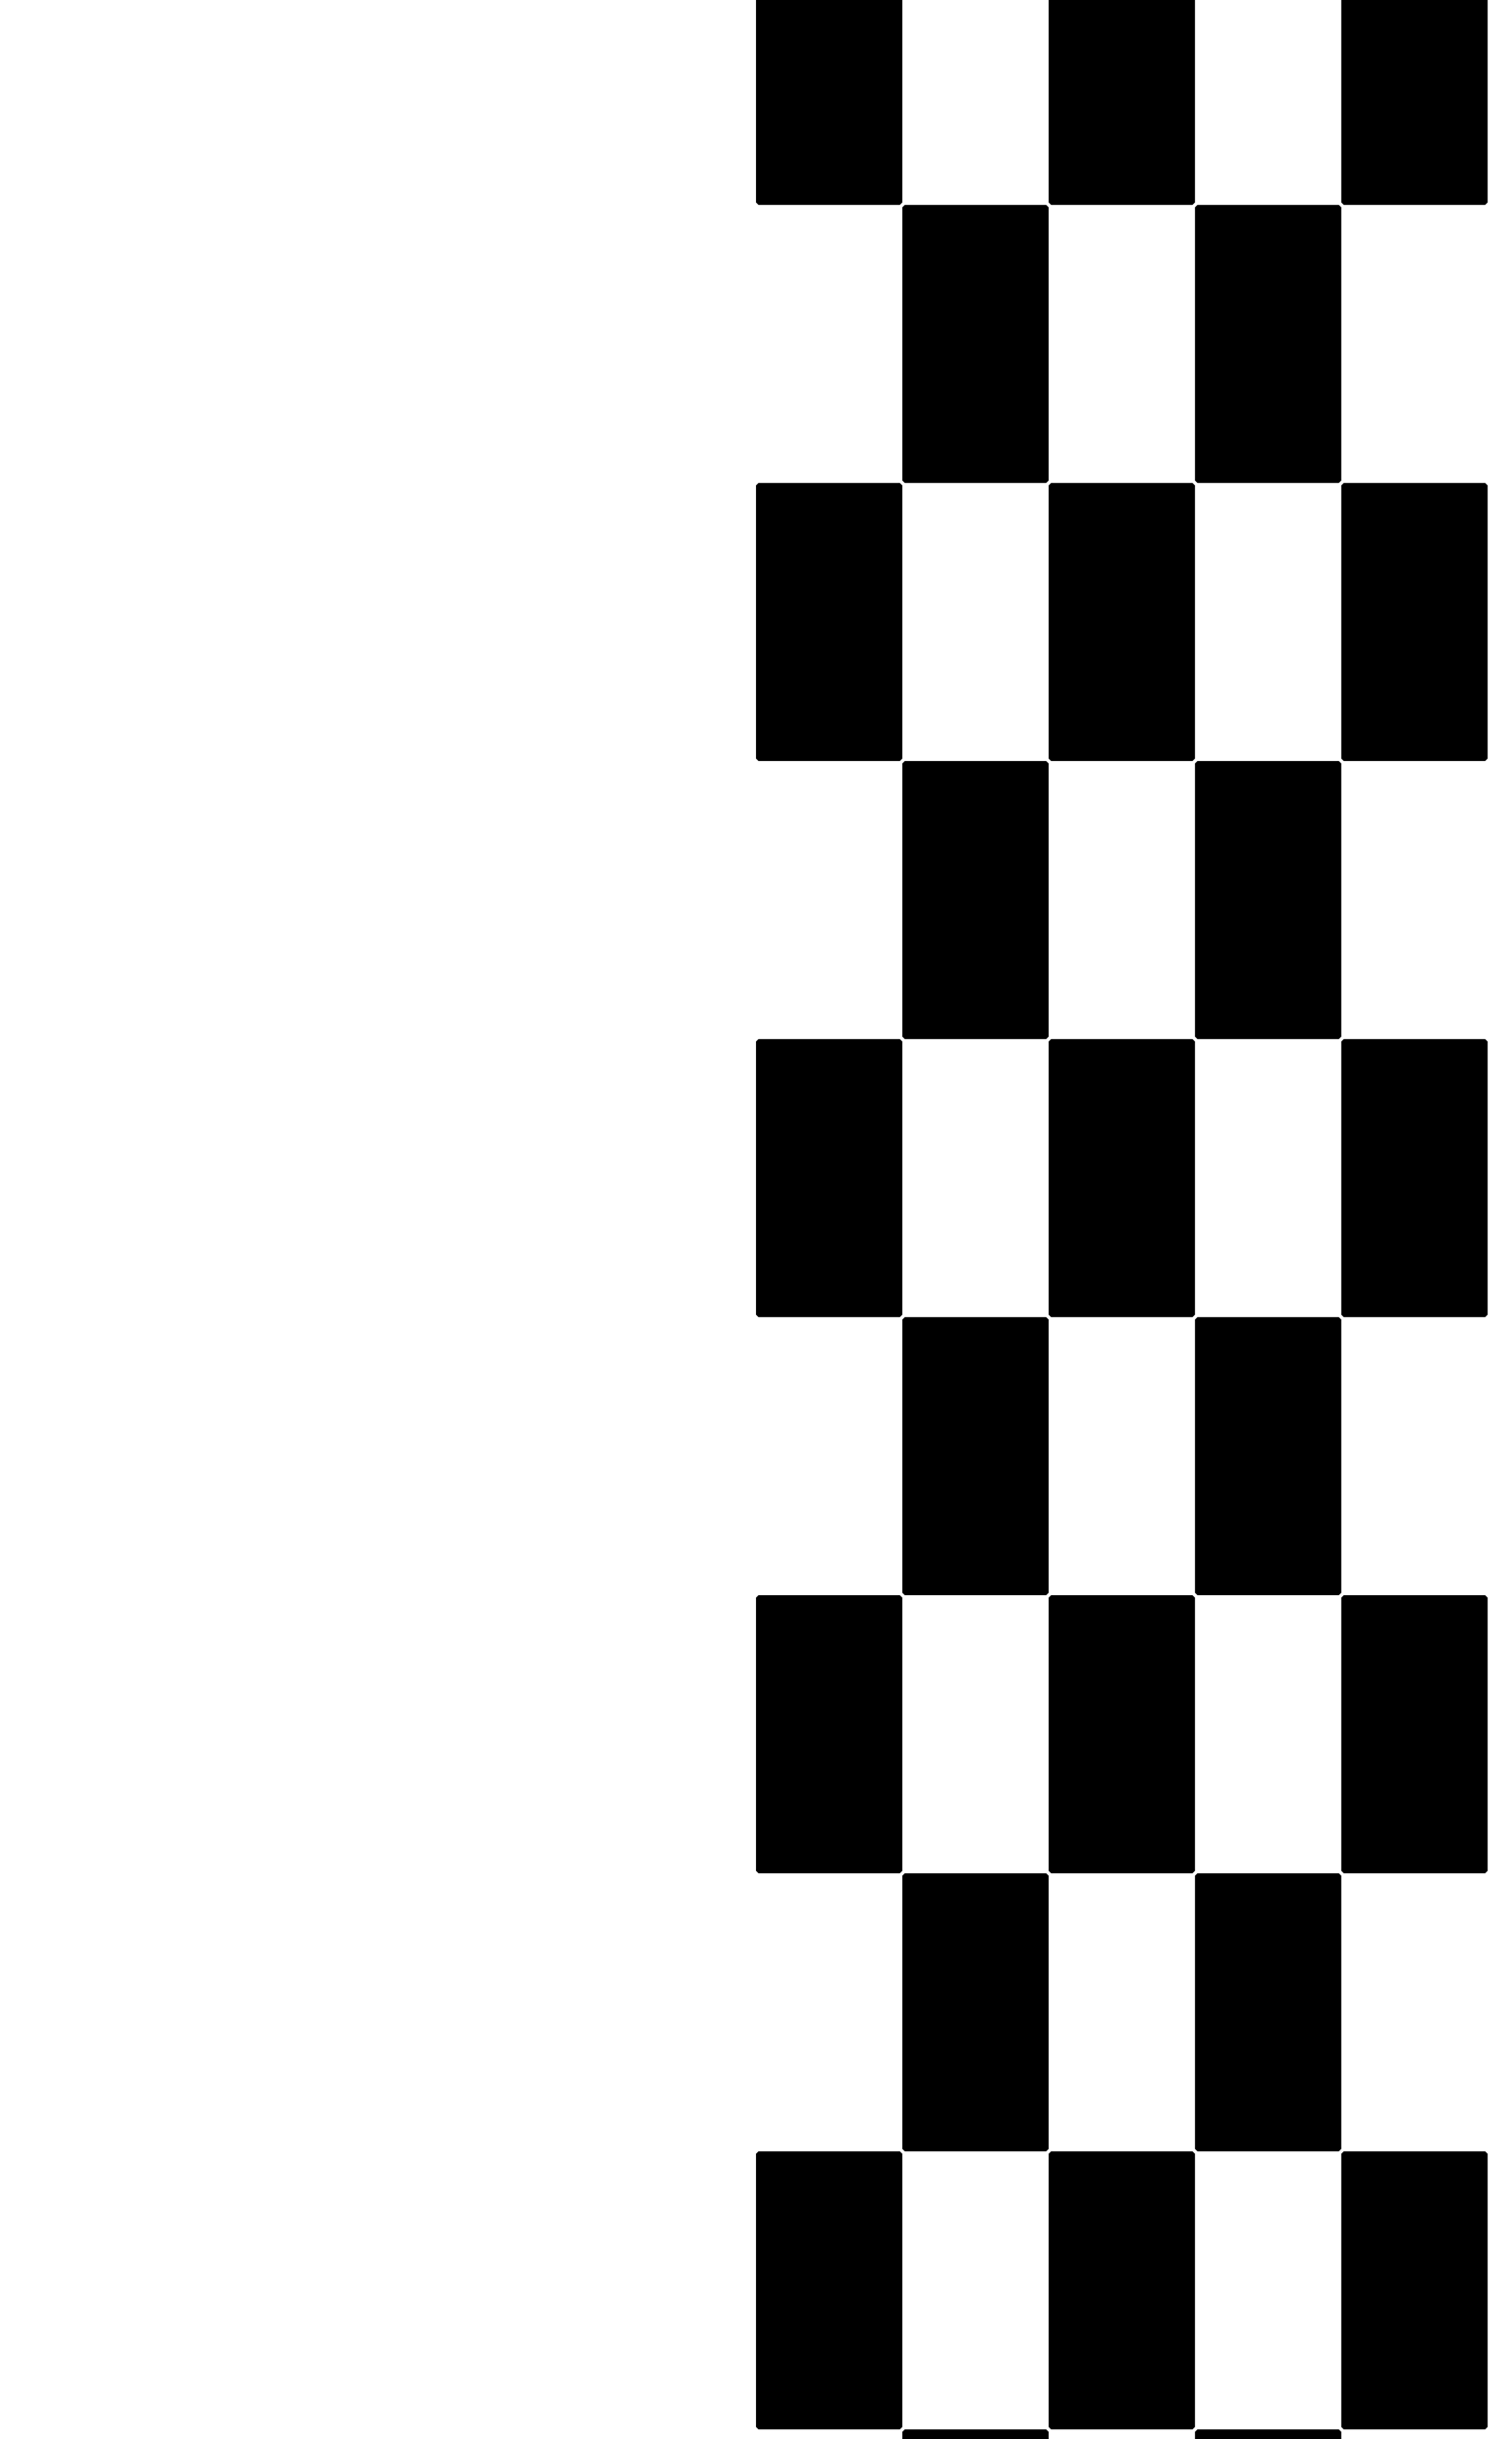 <svg xmlns="http://www.w3.org/2000/svg" viewBox="-10 0 620 1000"><path d="m301-30-1 1V83l1 1h58l1-1V-29l-1-1zm120 0-1 1V83l1 1h58l1-1V-29l-1-1zm120 0-1 1V83l1 1h58l1-1V-29l-1-1zM361 84l-1 1v112l1 1h58l1-1V85l-1-1zm120 0-1 1v112l1 1h58l1-1V85l-1-1zM301 198l-1 1v112l1 1h58l1-1V199l-1-1zm120 0-1 1v112l1 1h58l1-1V199l-1-1zm120 0-1 1v112l1 1h58l1-1V199l-1-1zM361 312l-1 1v112l1 1h58l1-1V313l-1-1zm120 0-1 1v112l1 1h58l1-1V313l-1-1zM301 426l-1 1v112l1 1h58l1-1V427l-1-1zm120 0-1 1v112l1 1h58l1-1V427l-1-1zm120 0-1 1v112l1 1h58l1-1V427l-1-1zM361 540l-1 1v112l1 1h58l1-1V541l-1-1zm120 0-1 1v112l1 1h58l1-1V541l-1-1zM301 654l-1 1v112l1 1h58l1-1V655l-1-1zm120 0-1 1v112l1 1h58l1-1V655l-1-1zm120 0-1 1v112l1 1h58l1-1V655l-1-1zM361 768l-1 1v112l1 1h58l1-1V769l-1-1zm120 0-1 1v112l1 1h58l1-1V769l-1-1zM301 882l-1 1v112l1 1h58l1-1V883l-1-1zm120 0-1 1v112l1 1h58l1-1V883l-1-1zm120 0-1 1v112l1 1h58l1-1V883l-1-1zM361 996l-1 1v112l1 1h58l1-1V997l-1-1zm120 0-1 1v112l1 1h58l1-1V997l-1-1z"/></svg>